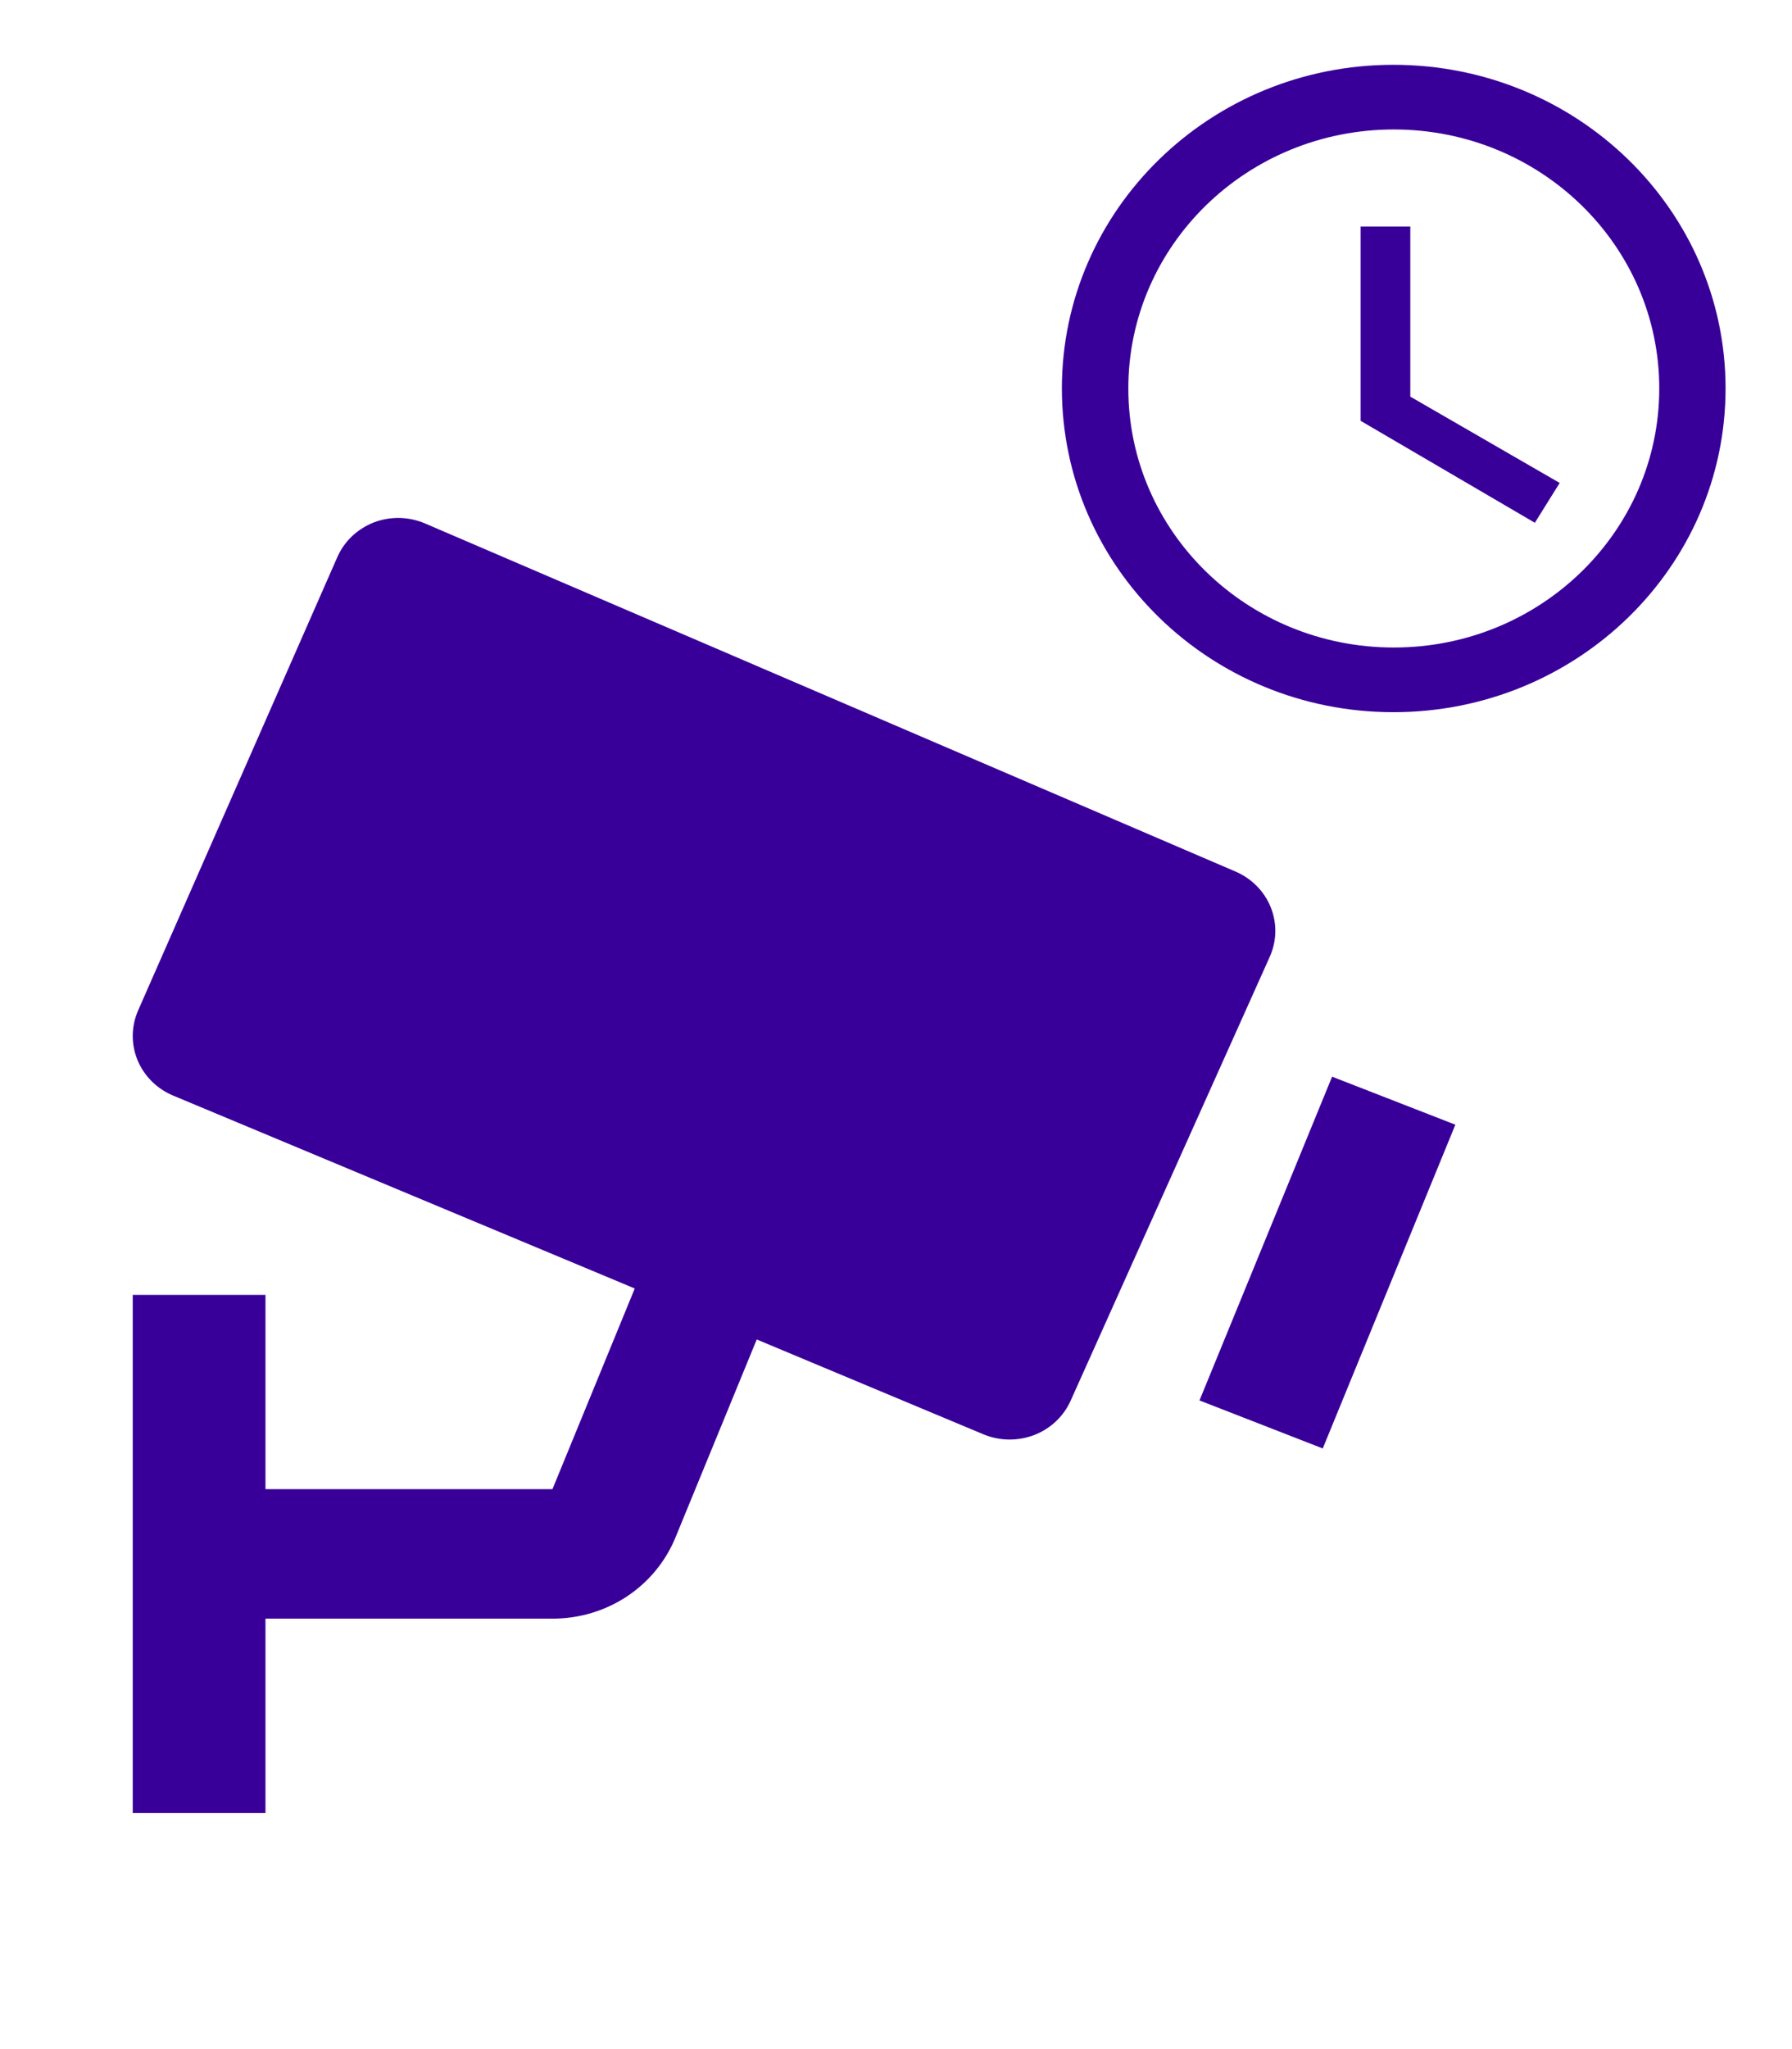 <svg width="14" height="16" viewBox="0 0 14 16" fill="none" xmlns="http://www.w3.org/2000/svg">
<path d="M10.886 0.506C9.455 0.506 8.296 1.638 8.296 3.033C8.296 4.429 9.455 5.561 10.886 5.561C12.32 5.561 13.481 4.429 13.481 3.033C13.481 1.638 12.32 0.506 10.886 0.506ZM10.889 5.056C9.743 5.056 8.815 4.151 8.815 3.033C8.815 1.916 9.743 1.011 10.889 1.011C12.035 1.011 12.963 1.916 12.963 3.033C12.963 4.151 12.035 5.056 10.889 5.056Z" fill="#390099"/>
<path d="M11.018 1.769H10.63V3.286L11.991 4.082L12.185 3.771L11.018 3.097V1.769Z" fill="#390099"/>
<path d="M9.654 6.806L3.32 4.087C3.193 4.033 3.05 4.03 2.921 4.079C2.857 4.104 2.799 4.141 2.75 4.187C2.701 4.234 2.662 4.289 2.635 4.351L1.079 7.89C1.025 8.013 1.023 8.152 1.074 8.277C1.125 8.401 1.225 8.501 1.351 8.554L4.959 10.061L4.316 11.628H2.074V10.111H1.037V14.156H2.074V12.639H4.316C4.742 12.639 5.12 12.389 5.278 12.003L5.912 10.459L7.684 11.2C7.81 11.252 7.952 11.254 8.08 11.205C8.207 11.156 8.309 11.06 8.364 10.938L9.92 7.471C9.975 7.348 9.978 7.21 9.928 7.085C9.878 6.96 9.779 6.86 9.654 6.806ZM10.334 11.31L9.371 10.935L10.407 8.407L11.37 8.782L10.334 11.31Z" fill="#390099"/>
</svg>
